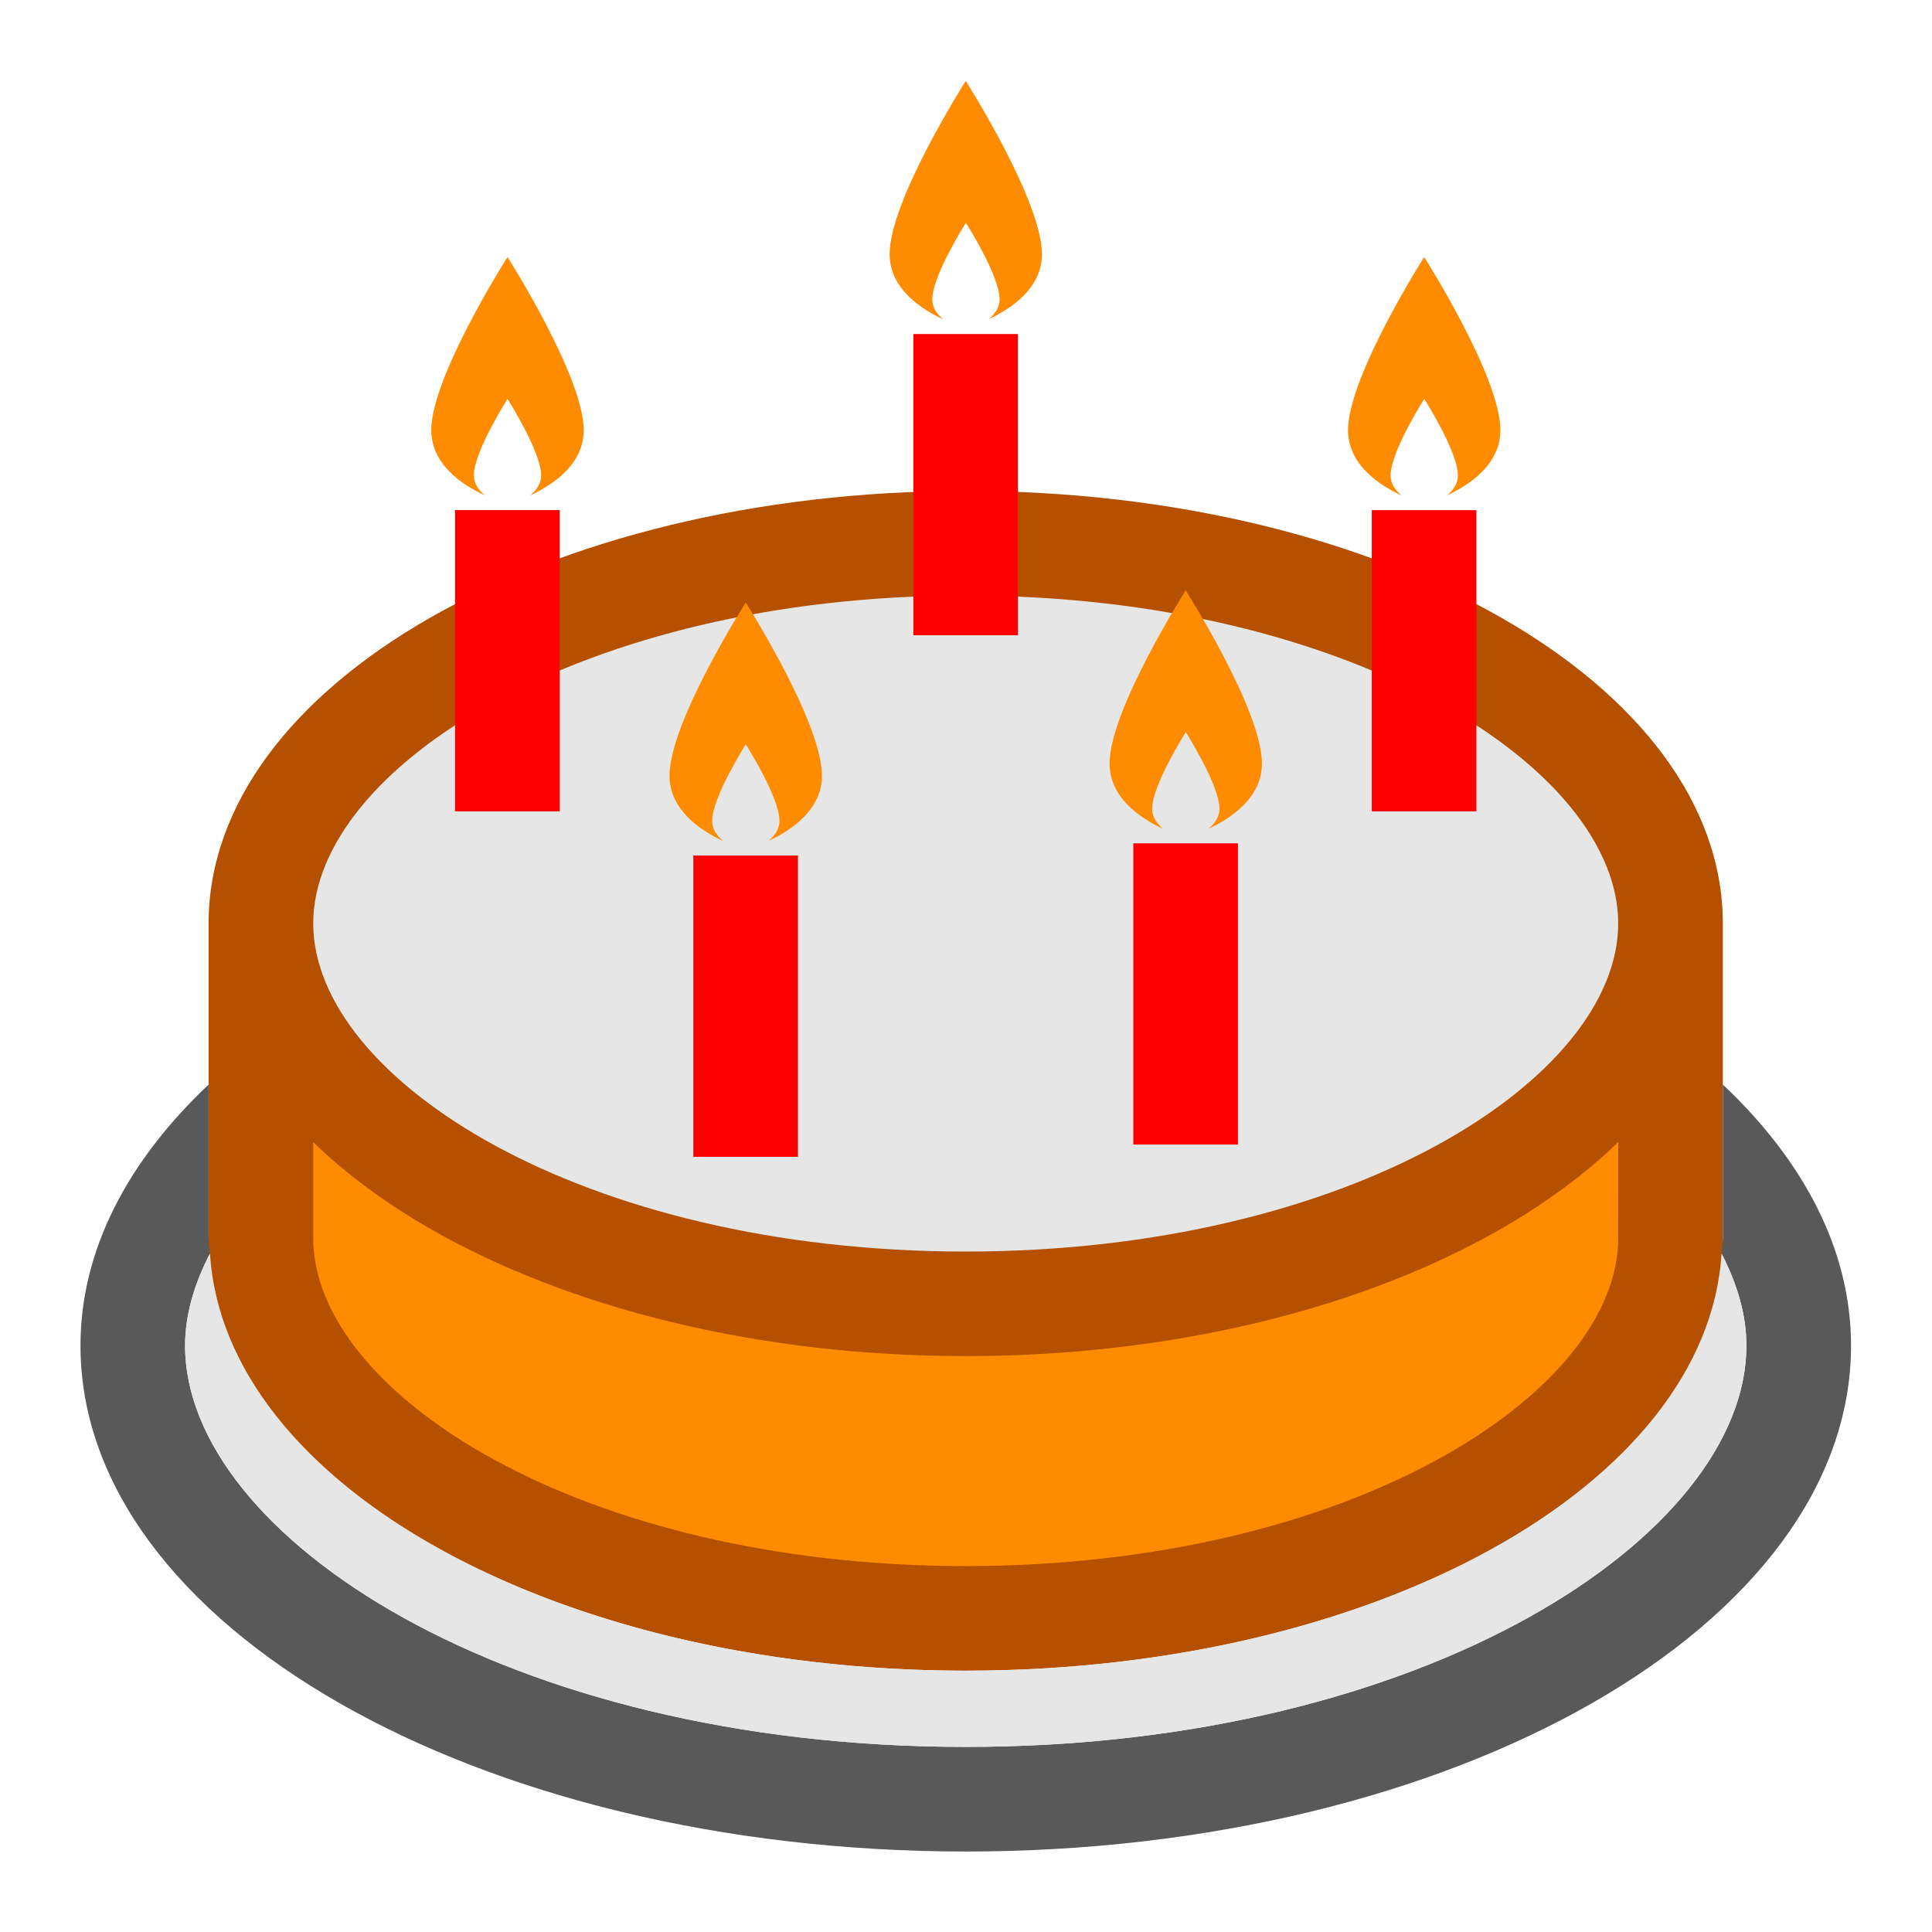 <svg xmlns="http://www.w3.org/2000/svg" width="32" height="32" viewBox="0 0 32 32">
    <defs>
        <clipPath id="a">
            <path d="M0 24h24V0H0z"/>
        </clipPath>
    </defs>
    <g clip-path="url(#a)" transform="matrix(1.333 0 0 -1.333 0 32)">
        <path fill="#b45000" d="M11.999 17.906c-5.195 0-9.407-2.406-9.407-5.374v-3.91c0-2.969 4.212-5.375 9.407-5.375 5.198 0 9.408 2.406 9.408 5.375v3.91c0 2.968-4.21 5.374-9.408 5.374"/>
        <path fill="#595959" d="M21.407 10.53V8.622c0-.065-.013-.127-.017-.192.197-.379.31-.765.31-1.144C21.7 4.927 17.716 2.3 12 2.3c-5.717 0-9.7 2.627-9.7 4.986 0 .38.112.765.31 1.145-.005.064-.018.126-.018.191v1.908C1.588 9.582 1 8.474 1 7.286 1 3.816 5.924 1 12 1 18.076 1 23 3.815 23 7.286c0 1.188-.589 2.297-1.593 3.244"/>
        <path fill="#e6e6e6" d="M11.999 3.247c-5.083 0-9.212 2.305-9.39 5.185-.196-.38-.31-.767-.31-1.146 0-2.358 3.984-4.986 9.7-4.986 5.717 0 9.701 2.628 9.701 4.986 0 .38-.113.765-.309 1.145-.178-2.879-4.307-5.184-9.392-5.184"/>
        <path fill="#ff8c00" d="M20.107 8.622c0-1.928-3.33-4.075-8.108-4.075-4.778 0-8.107 2.147-8.107 4.075v1.192l-.002.002c1.634-1.59 4.65-2.66 8.11-2.66 3.46 0 6.474 1.07 8.108 2.66v-.002z"/>
        <path fill="#e6e6e6" d="M11.999 16.606c4.778 0 8.108-2.147 8.108-4.074 0-1.929-3.33-4.077-8.108-4.077-4.777 0-8.107 2.148-8.107 4.077 0 1.927 3.33 4.074 8.107 4.074"/>
        <path fill="red" d="M5.654 17.668h1.301v-3.743H5.654zM11.349 19.855h1.299v-3.742h-1.299zM8.615 13.376h1.3V9.632h-1.3zM14.082 13.527h1.3V9.784h-1.3z"/>
        <path fill="#ff8c00" d="M7.253 18.661c0 .666-.947 2.151-.947 2.151s-.947-1.485-.947-2.15c0-.428.385-.682.664-.81-.072.061-.135.138-.135.247 0 .295.418.95.418.95s.418-.655.418-.95c0-.109-.063-.186-.135-.248.279.13.664.383.664.81M12.946 20.85C12.946 21.516 12 23 12 23s-.946-1.484-.946-2.15c0-.428.387-.683.666-.812-.073.062-.136.139-.136.249 0 .295.418.95.418.95s.418-.655.418-.95c0-.108-.062-.184-.134-.246.28.13.661.384.661.809M10.213 14.368c0 .666-.947 2.151-.947 2.151s-.947-1.485-.947-2.15c0-.428.386-.683.665-.812-.072.063-.135.14-.135.25 0 .294.418.95.418.95s.418-.656.418-.95c0-.109-.062-.186-.134-.249.279.13.662.384.662.81M15.68 14.52c0 .666-.947 2.15-.947 2.15s-.946-1.485-.946-2.15c0-.428.385-.683.664-.812-.073.063-.135.14-.135.25 0 .294.418.95.418.95s.418-.656.418-.95c0-.109-.062-.186-.134-.249.279.13.662.385.662.81"/>
        <path fill="red" d="M17.045 17.667h1.3v-3.742h-1.3z"/>
        <path fill="#ff8c00" d="M18.643 18.661c0 .666-.947 2.151-.947 2.151s-.946-1.485-.946-2.15c0-.428.385-.683.664-.812-.073.063-.135.14-.135.25 0 .294.418.95.418.95s.418-.656.418-.95c0-.109-.062-.186-.134-.249.279.13.662.384.662.81"/>
    </g>
</svg>
